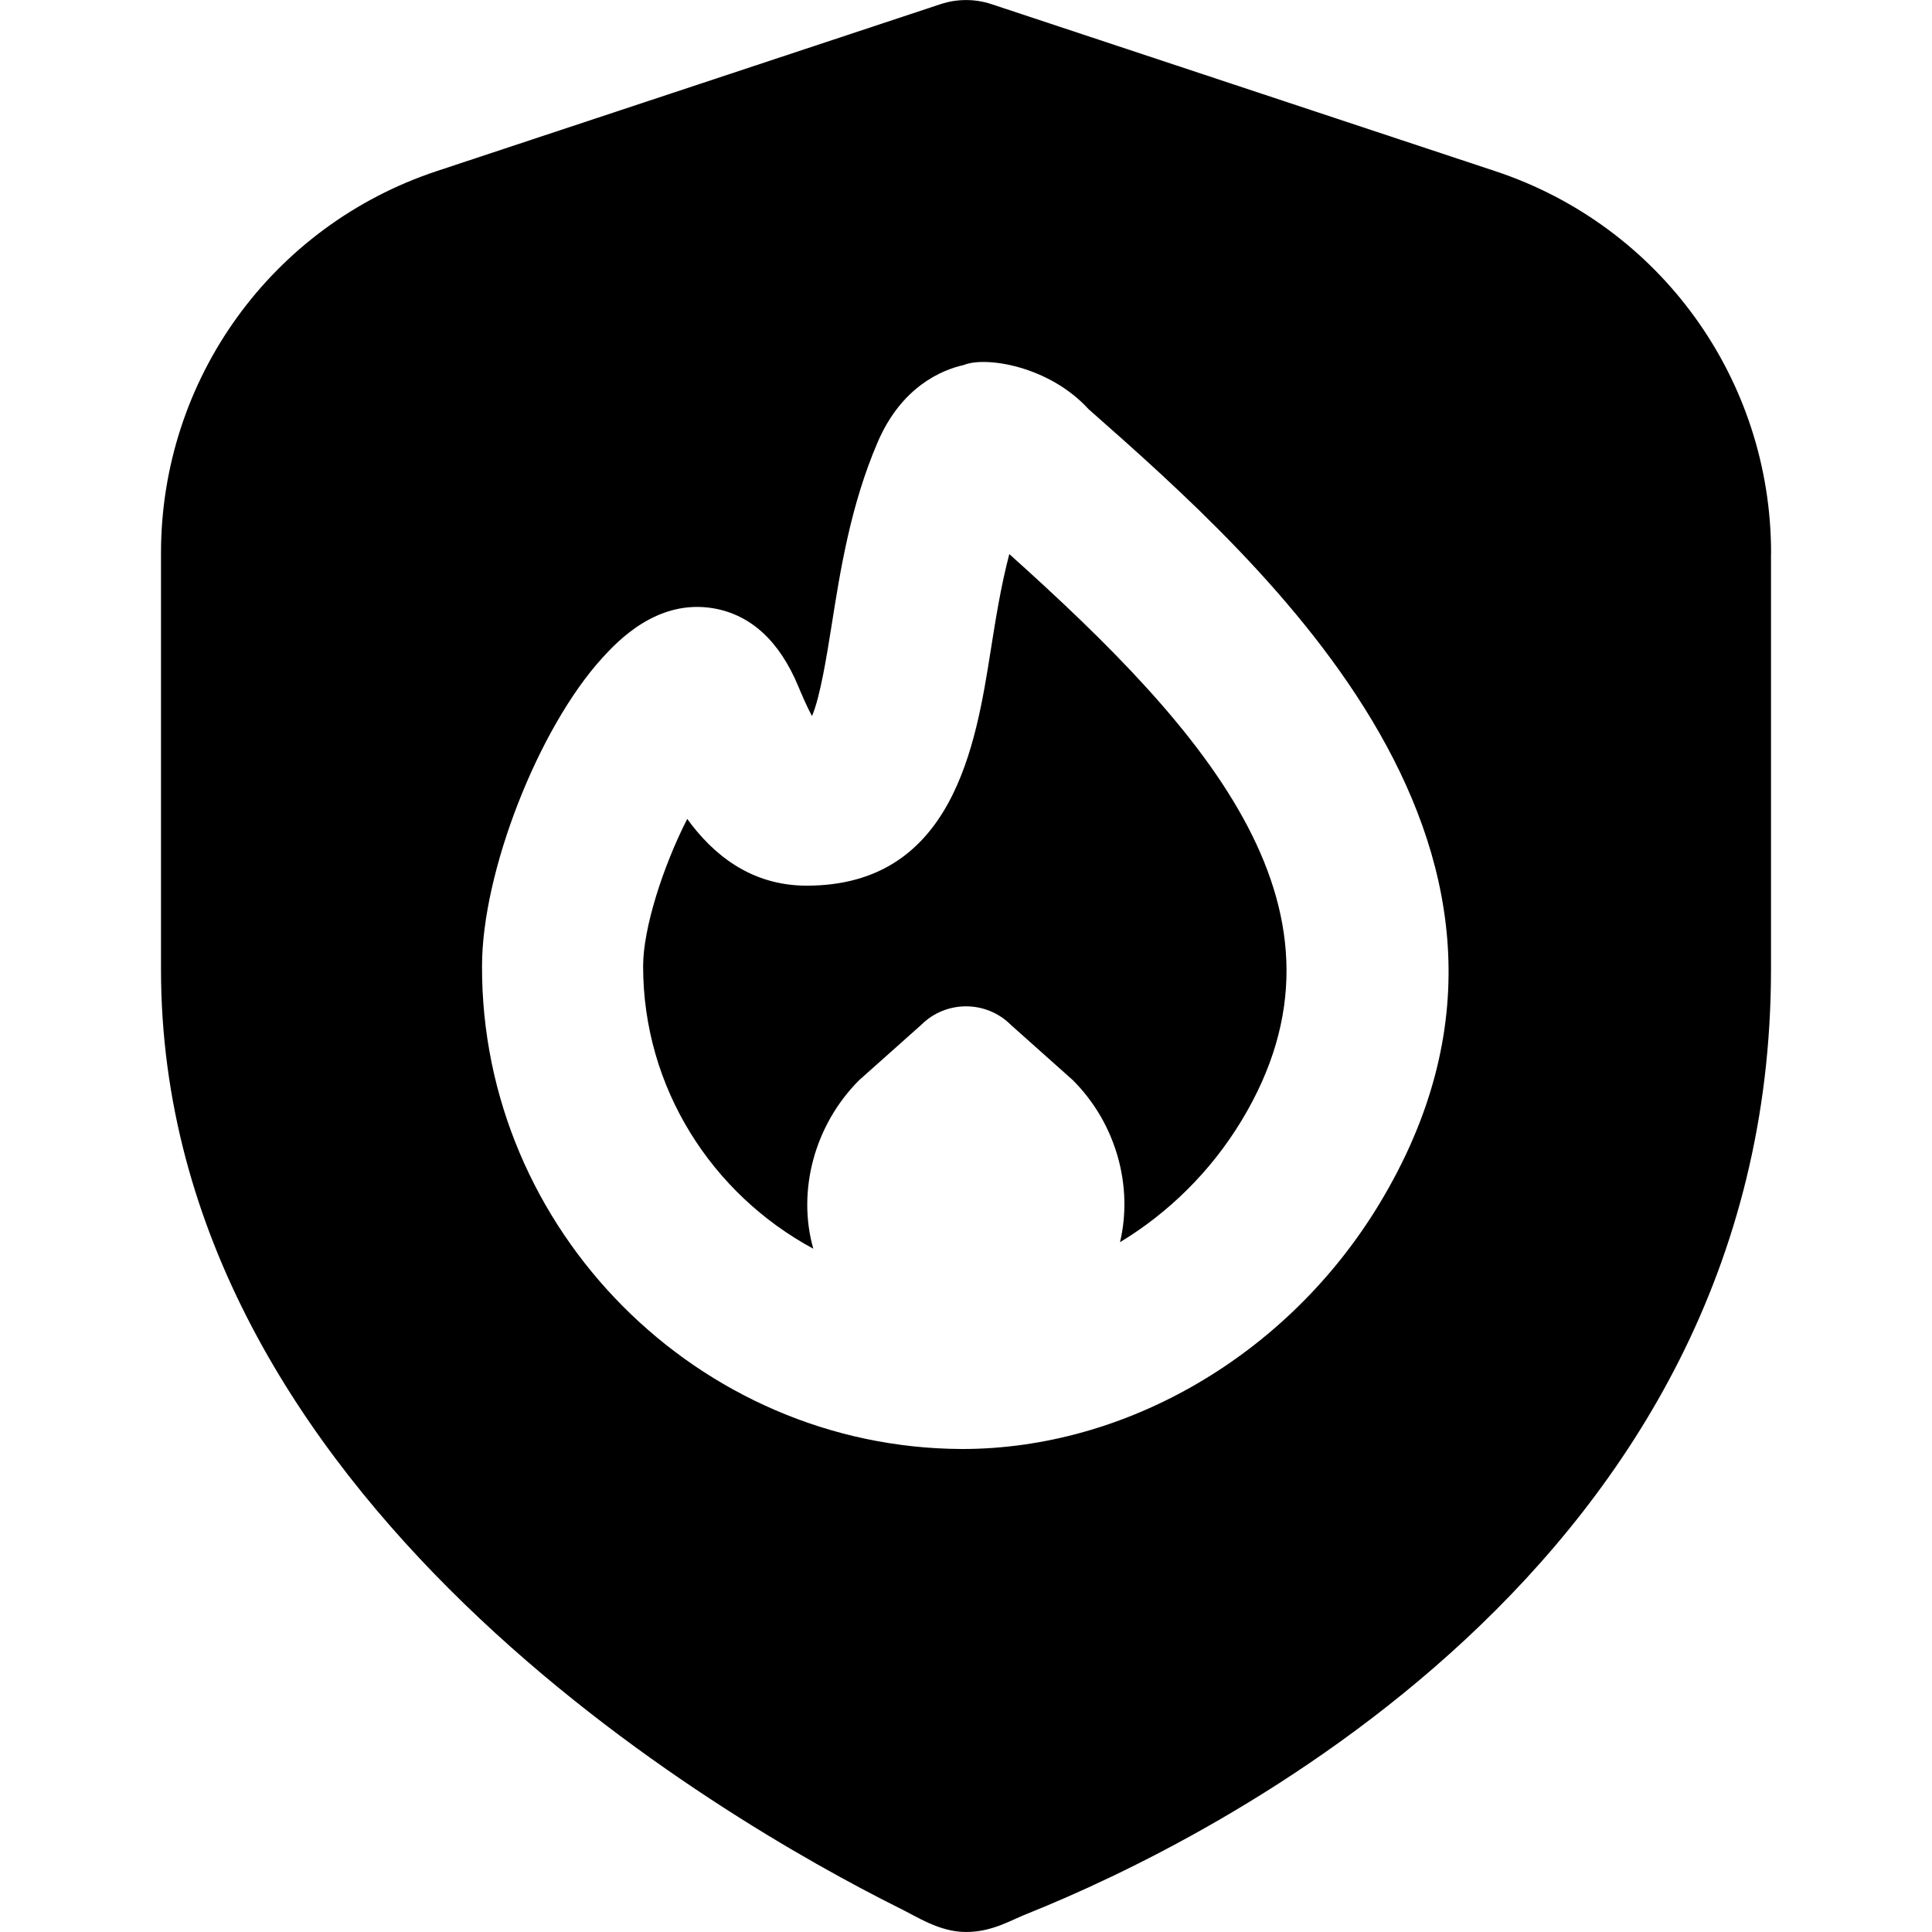 <svg id="Layer_1" viewBox="0 0 24 24" xmlns="http://www.w3.org/2000/svg" data-name="Layer 1"><path d="m15.422 13.922c-.385.636-.913 1.149-1.509 1.509.166-.697-.049-1.477-.586-2.013l-.769-.686c-.308-.308-.807-.308-1.115 0l-.77.686c-.557.557-.773 1.377-.57 2.094-1.258-.679-2.114-1.996-2.114-3.51 0-.467.244-1.233.548-1.829.312.43.781.829 1.484.829 1.822 0 2.101-1.754 2.285-2.916.063-.401.129-.811.232-1.203 2.48 2.223 4.452 4.449 2.884 7.039zm6.578-7.05v5.171c0 7.434-7.047 10.848-9.207 11.717-.219.082-.456.24-.791.24s-.61-.191-.85-.307c-2.147-1.074-9.152-5.086-9.152-11.651v-5.171c0-2.16 1.377-4.067 3.427-4.746l6.259-2.074c.203-.067.426-.067.629 0l6.259 2.075c2.05.679 3.427 2.586 3.427 4.746zm-8.478-1.79c-.491-.537-1.279-.659-1.549-.548-.273.061-.775.268-1.072.963-.333.777-.46 1.573-.571 2.275-.058.366-.141.887-.243 1.123-.071-.131-.141-.299-.171-.371-.234-.561-.588-.886-1.051-.967-.704-.121-1.197.413-1.383.616-.796.874-1.494 2.662-1.494 3.828-.01 3.277 2.683 5.988 5.964 5.999 2.04 0 4.047-1.168 5.181-3.042 2.64-4.36-1.426-7.948-3.61-9.875z"/></svg>